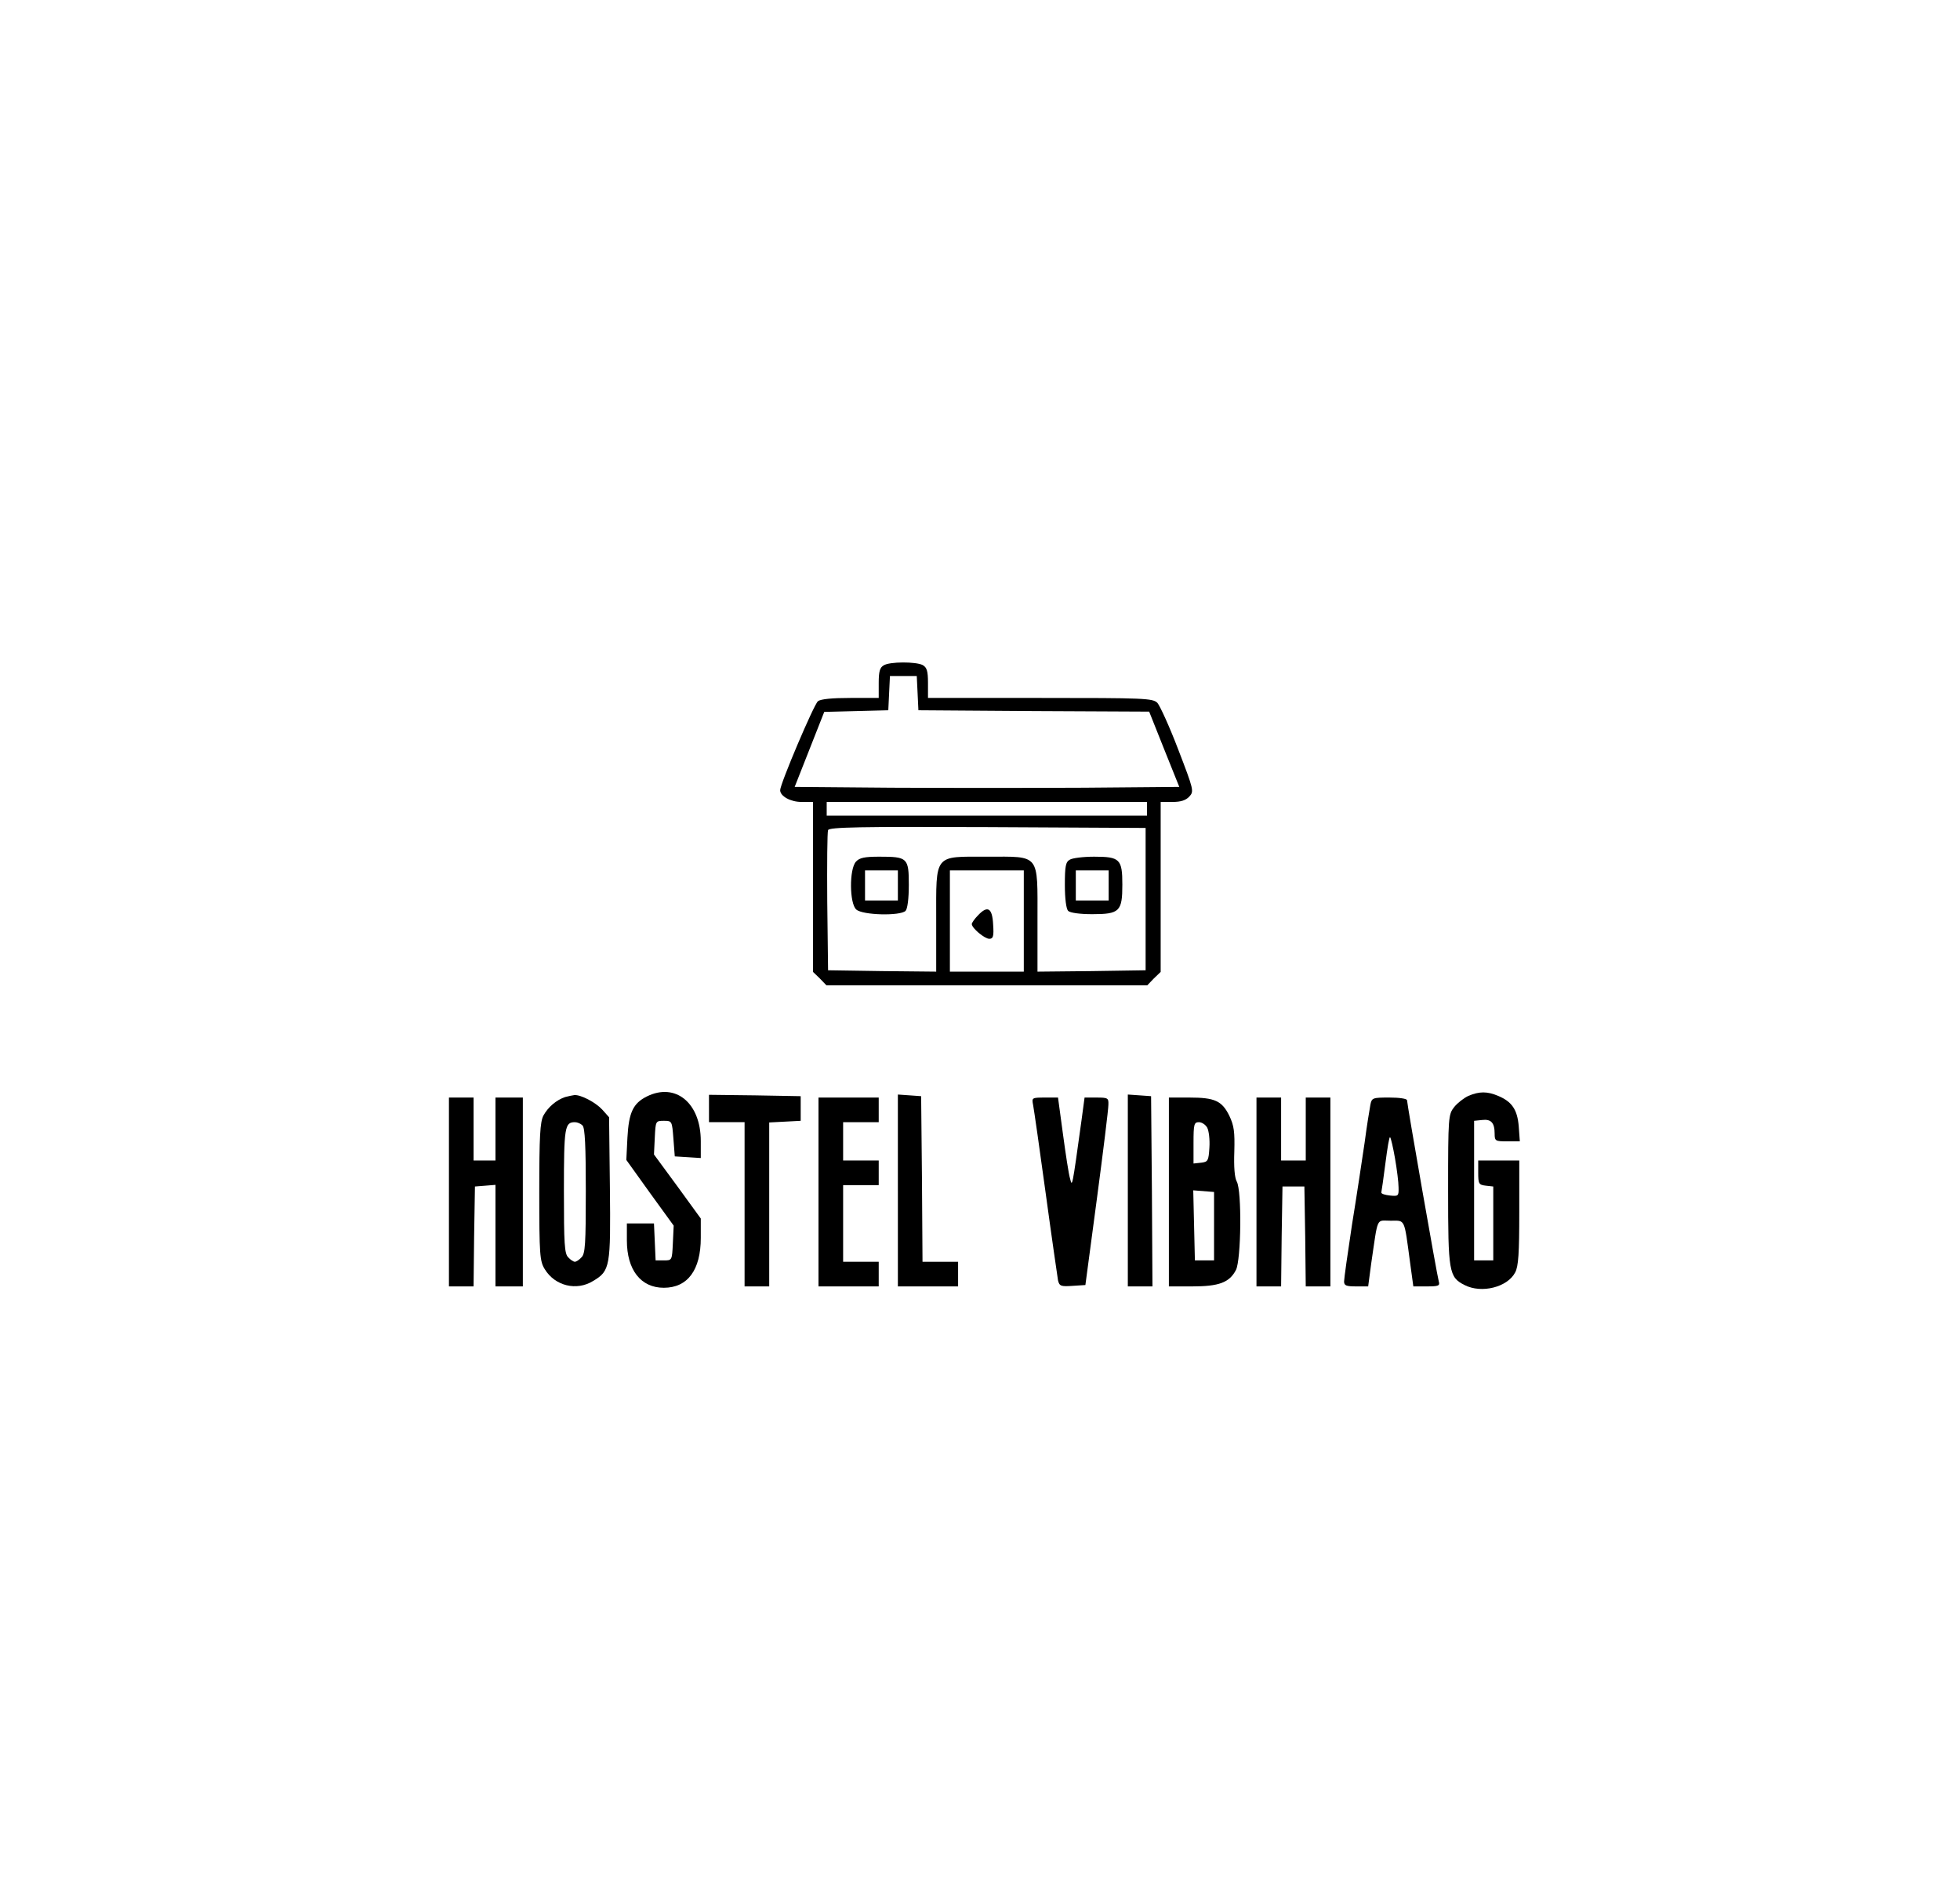 <?xml version="1.0" standalone="no"?>
<!DOCTYPE svg PUBLIC "-//W3C//DTD SVG 20010904//EN"
 "http://www.w3.org/TR/2001/REC-SVG-20010904/DTD/svg10.dtd">
<svg version="1.0" xmlns="http://www.w3.org/2000/svg"
 width="716pt" height="693pt" viewBox="0 0 716 693"
 preserveAspectRatio="xMidYMid meet">

<g transform="translate(0,693) scale(0.1,-0.1)"
fill="#000000" stroke="none">
<path d="M3228 4499 c-14 -8 -18 -23 -18 -64 l0 -55 -103 0 c-67 0 -109 -4
-119 -12 -15 -12 -138 -302 -138 -325 0 -22 38 -43 78 -43 l42 0 0 -310 0
-311 25 -24 24 -25 586 0 586 0 24 25 25 24 0 311 0 310 43 0 c31 0 49 6 62
20 17 19 16 24 -41 172 -32 84 -67 160 -76 170 -17 17 -48 18 -428 18 l-410 0
0 55 c0 43 -4 56 -19 65 -25 13 -121 13 -143 -1z m124 -101 l3 -63 422 -3 421
-2 55 -138 55 -137 -348 -3 c-192 -1 -508 -1 -703 0 l-354 3 54 137 54 137
117 3 117 3 3 63 3 62 49 0 49 0 3 -62z m838 -423 l0 -25 -585 0 -585 0 0 25
0 25 585 0 585 0 0 -25z m-5 -330 l0 -260 -197 -3 -198 -2 0 189 c0 245 11
231 -184 231 -196 0 -186 13 -186 -232 l0 -188 -197 2 -198 3 -3 250 c-1 137
0 255 3 262 3 11 121 13 582 11 l578 -3 0 -260z m-445 -80 l0 -185 -135 0
-135 0 0 185 0 185 135 0 135 0 0 -185z"/>
<path d="M3127 3782 c-25 -27 -24 -153 1 -175 23 -21 161 -24 180 -5 7 7 12
44 12 95 0 99 -5 103 -108 103 -54 0 -72 -4 -85 -18z m153 -87 l0 -55 -60 0
-60 0 0 55 0 55 60 0 60 0 0 -55z"/>
<path d="M3908 3789 c-15 -8 -18 -24 -18 -92 0 -51 5 -88 12 -95 7 -7 42 -12
88 -12 100 0 110 10 110 108 0 93 -9 102 -103 102 -40 0 -80 -5 -89 -11z m142
-94 l0 -55 -60 0 -60 0 0 55 0 55 60 0 60 0 0 -55z"/>
<path d="M3573 3586 c-13 -13 -23 -28 -23 -32 0 -15 47 -54 64 -54 14 0 17 9
14 52 -3 61 -20 71 -55 34z"/>
<path d="M2363 2924 c-50 -25 -66 -58 -71 -151 l-4 -81 86 -120 87 -120 -3
-64 c-3 -63 -3 -63 -33 -63 l-30 0 -3 68 -3 67 -49 0 -50 0 0 -62 c0 -108 51
-173 135 -173 87 0 135 65 135 182 l0 71 -85 117 -86 117 3 62 c3 60 3 61 33
61 30 0 30 -1 35 -65 l5 -65 48 -3 47 -3 0 62 c0 139 -92 215 -197 163z"/>
<path d="M5364 2926 c-17 -8 -40 -26 -52 -41 -21 -27 -22 -36 -22 -302 0 -301
3 -319 60 -348 62 -32 157 -8 185 46 12 22 15 71 15 219 l0 190 -75 0 -75 0 0
-44 c0 -41 2 -45 28 -48 l27 -3 0 -135 0 -135 -35 0 -35 0 0 255 0 255 29 3
c33 4 46 -10 46 -50 0 -27 3 -28 46 -28 l46 0 -4 55 c-5 61 -25 90 -75 111
-40 17 -69 17 -109 0z"/>
<path d="M2065 2922 c-33 -11 -63 -37 -80 -68 -12 -24 -15 -74 -15 -279 0
-230 2 -253 20 -282 37 -61 116 -81 177 -43 62 37 64 52 61 340 l-3 258 -25
28 c-25 27 -79 55 -102 53 -7 -1 -22 -4 -33 -7z m63 -104 c9 -9 12 -76 12
-239 0 -194 -2 -230 -16 -243 -8 -9 -19 -16 -24 -16 -5 0 -16 7 -24 16 -14 13
-16 49 -16 243 0 233 3 251 40 251 9 0 21 -5 28 -12z"/>
<path d="M2590 2880 l0 -50 65 0 65 0 0 -300 0 -300 45 0 45 0 0 300 0 299 58
3 57 3 0 45 0 45 -167 3 -168 2 0 -50z"/>
<path d="M3280 2581 l0 -351 110 0 110 0 0 45 0 45 -65 0 -65 0 -2 303 -3 302
-42 3 -43 3 0 -350z"/>
<path d="M4120 2581 l0 -351 45 0 45 0 -2 348 -3 347 -42 3 -43 3 0 -350z"/>
<path d="M1640 2575 l0 -345 45 0 45 0 2 183 3 182 38 3 37 3 0 -185 0 -186
50 0 50 0 0 345 0 345 -50 0 -50 0 0 -115 0 -115 -40 0 -40 0 0 115 0 115 -45
0 -45 0 0 -345z"/>
<path d="M2990 2575 l0 -345 110 0 110 0 0 45 0 45 -65 0 -65 0 0 140 0 140
65 0 65 0 0 45 0 45 -65 0 -65 0 0 70 0 70 65 0 65 0 0 45 0 45 -110 0 -110 0
0 -345z"/>
<path d="M3774 2893 c3 -16 24 -161 46 -323 22 -162 43 -305 45 -318 5 -21 11
-23 53 -20 l47 3 42 315 c23 173 42 327 42 343 1 25 -1 27 -43 27 l-44 0 -11
-82 c-35 -253 -34 -245 -42 -214 -5 16 -16 89 -26 163 l-18 133 -48 0 c-48 0
-48 -1 -43 -27z"/>
<path d="M4270 2575 l0 -345 85 0 c98 0 136 14 160 60 19 37 22 289 3 323 -8
14 -11 54 -9 109 2 73 -1 95 -18 131 -27 55 -53 67 -146 67 l-75 0 0 -345z
m140 235 c6 -11 10 -44 8 -73 -3 -48 -5 -52 -30 -55 l-28 -3 0 75 c0 69 2 76
20 76 10 0 24 -9 30 -20z m25 -360 l0 -125 -35 0 -35 0 -3 128 -3 128 38 -3
38 -3 0 -125z"/>
<path d="M4590 2575 l0 -345 45 0 45 0 2 183 3 182 40 0 40 0 3 -182 2 -183
45 0 45 0 0 345 0 345 -45 0 -45 0 0 -115 0 -115 -45 0 -45 0 0 115 0 115 -45
0 -45 0 0 -345z"/>
<path d="M5006 2893 c-3 -16 -13 -77 -21 -138 -9 -60 -29 -195 -46 -299 -16
-105 -29 -198 -29 -208 0 -15 8 -18 44 -18 l44 0 11 83 c26 176 17 157 71 157
54 0 49 12 71 -152 l12 -88 49 0 c42 0 49 2 44 18 -6 19 -116 648 -116 662 0
6 -29 10 -64 10 -62 0 -65 -1 -70 -27z m90 -195 c7 -40 13 -88 13 -106 1 -32
-1 -33 -31 -30 -18 2 -32 6 -32 11 1 4 8 52 15 107 7 55 14 98 17 95 3 -2 11
-37 18 -77z"/>
</g>
</svg>
